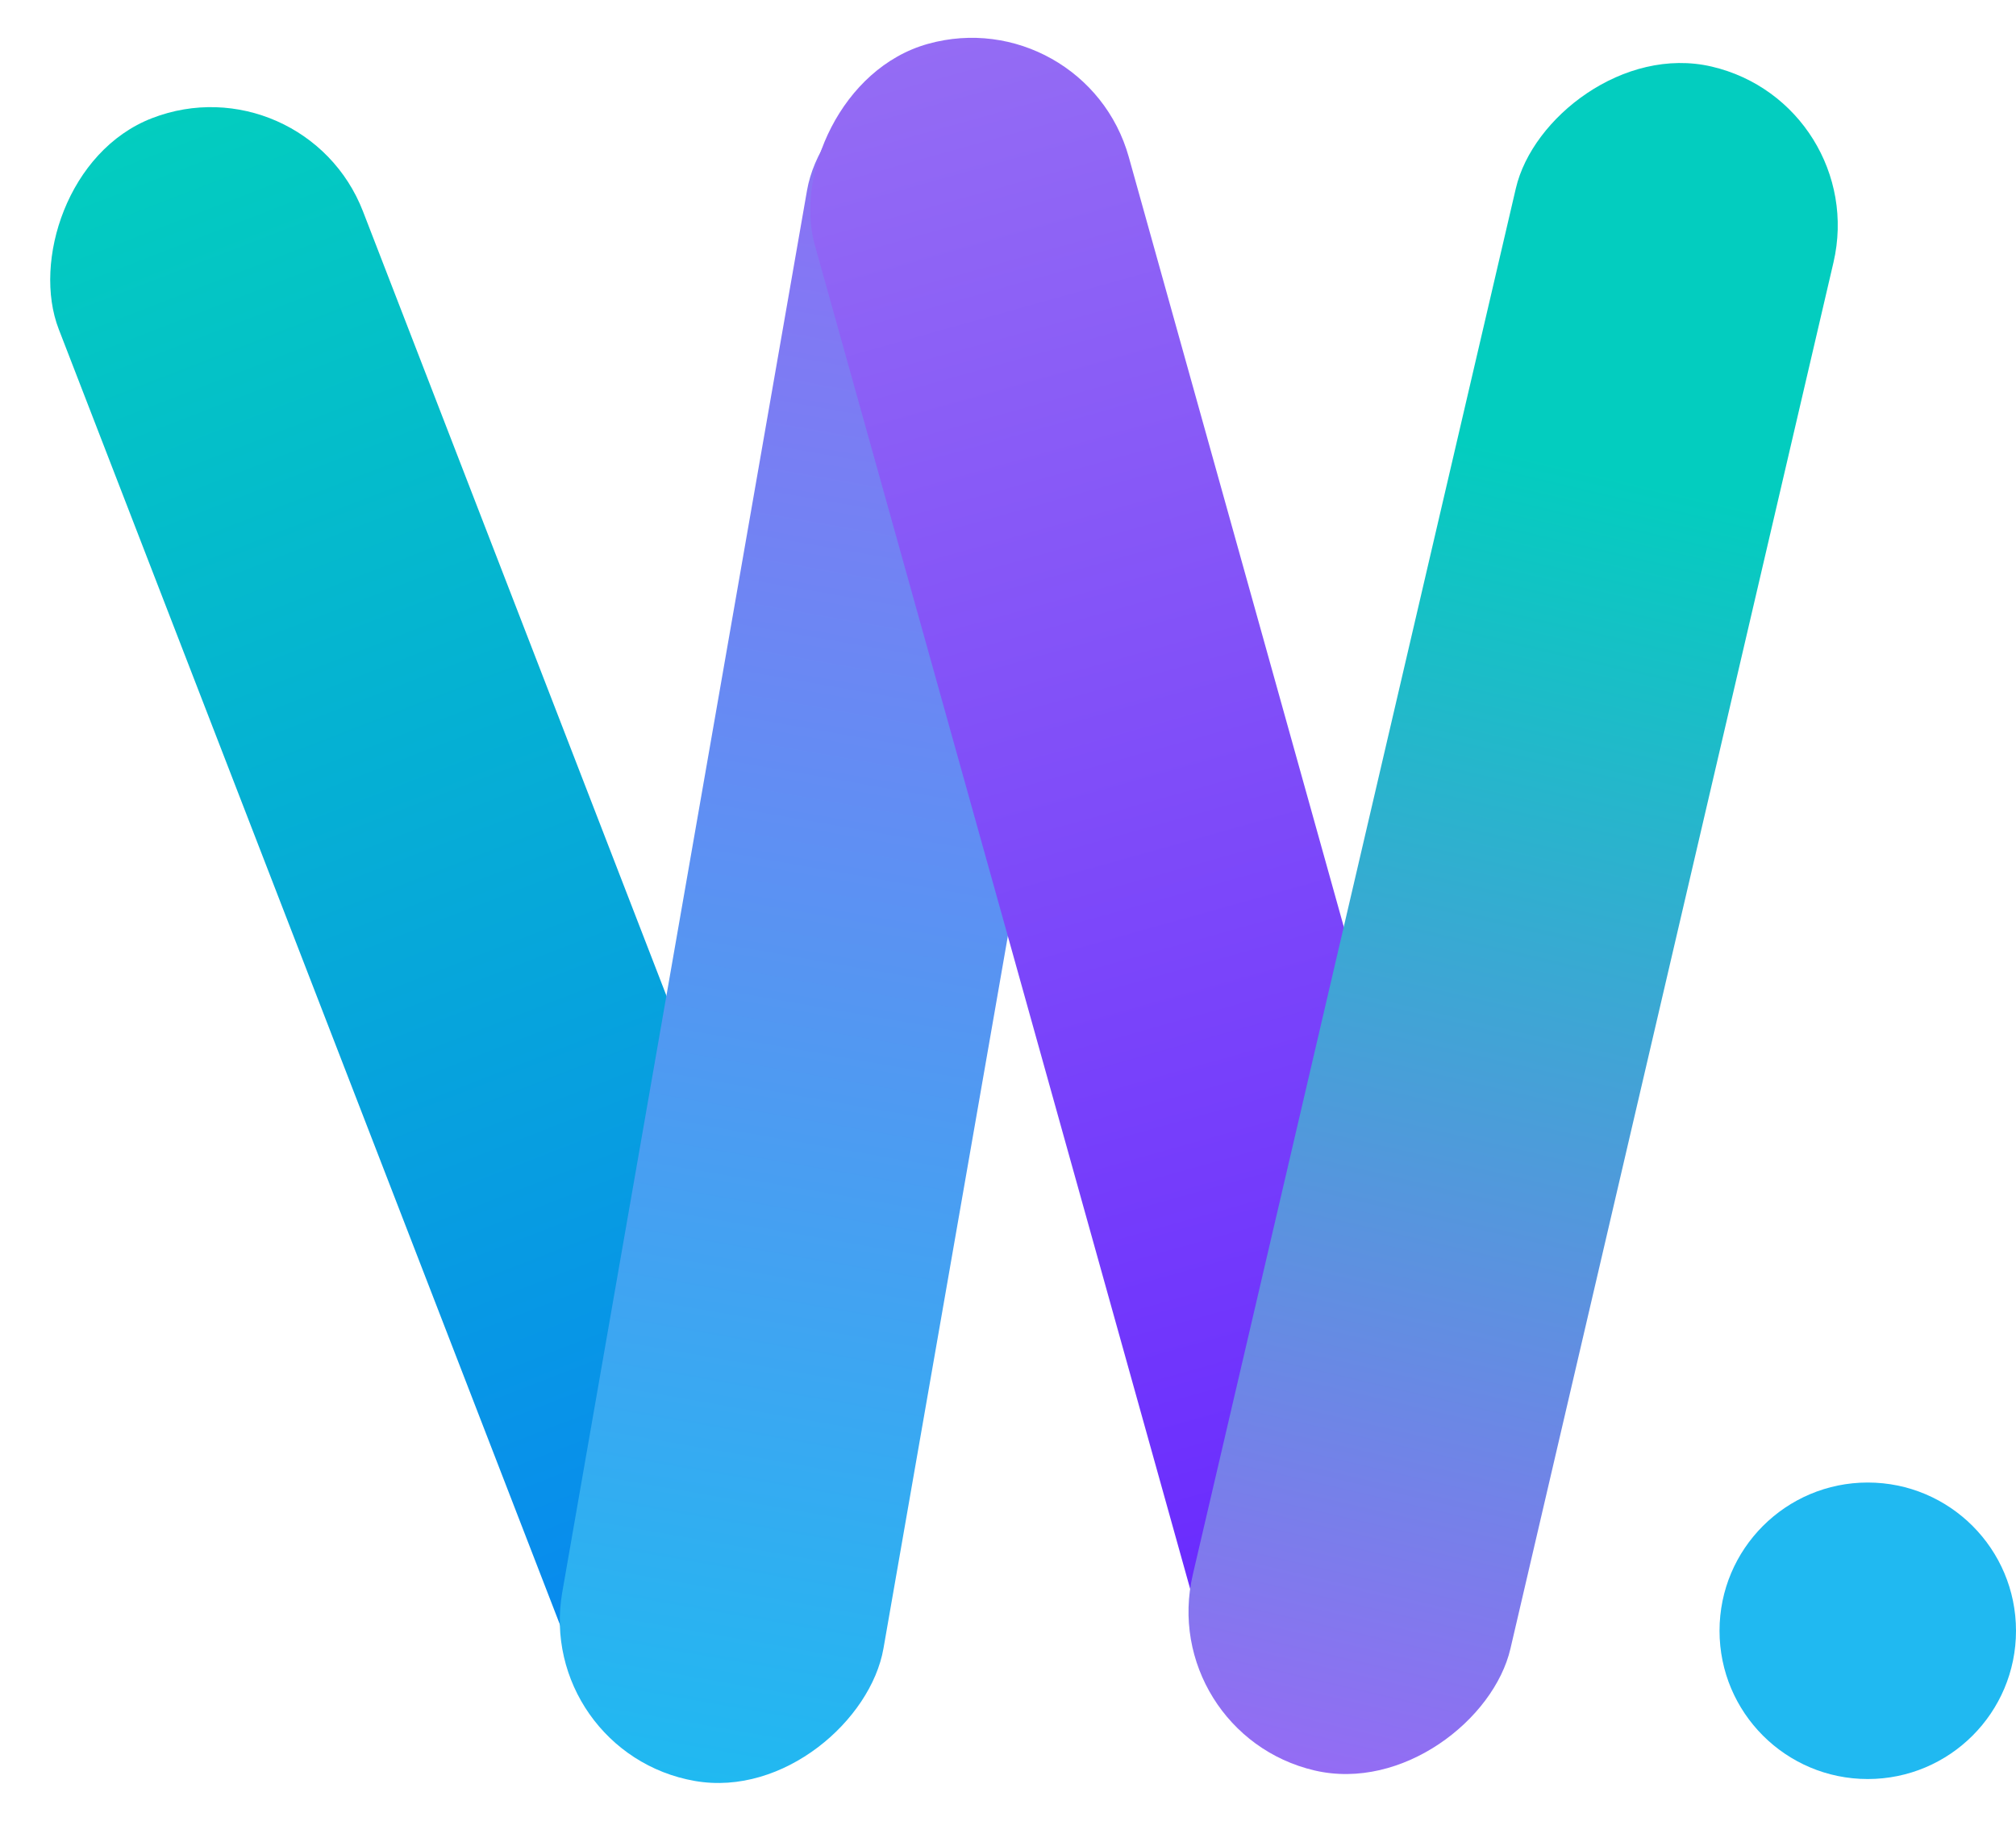 <svg width="68" height="62" viewBox="0 0 68 62" fill="none" xmlns="http://www.w3.org/2000/svg">
<rect width="11" height="59" rx="5.5" transform="matrix(-0.933 0.361 0.361 0.933 10.259 2)" fill="url(#paint0_linear_10_154)"/>
<rect width="11" height="59" rx="5.5" transform="matrix(-0.985 -0.172 -0.172 0.985 39.002 2.896)" fill="url(#paint1_linear_10_154)"/>
<rect width="11" height="59" rx="5.5" transform="matrix(-0.963 0.269 0.269 0.963 36.595 0)" fill="url(#paint2_linear_10_154)"/>
<rect width="11" height="59" rx="5.5" transform="matrix(-0.974 -0.227 -0.227 0.974 63.092 3.494)" fill="url(#paint3_linear_10_154)"/>
<circle cx="63" cy="55" r="5" fill="#20B9F1"/>
<defs>
<linearGradient id="paint0_linear_10_154" x1="5.5" y1="0" x2="5.5" y2="59" gradientUnits="userSpaceOnUse">
<stop stop-color="#03CDBF"/>
<stop offset="1" stop-color="#0982F4"/>
</linearGradient>
<linearGradient id="paint1_linear_10_154" x1="5.5" y1="0" x2="5.5" y2="59" gradientUnits="userSpaceOnUse">
<stop stop-color="#946CF4"/>
<stop offset="1" stop-color="#20B9F1"/>
</linearGradient>
<linearGradient id="paint2_linear_10_154" x1="5.5" y1="0" x2="5.5" y2="59" gradientUnits="userSpaceOnUse">
<stop stop-color="#946CF4"/>
<stop offset="1" stop-color="#6524FF"/>
</linearGradient>
<linearGradient id="paint3_linear_10_154" x1="5.5" y1="0" x2="5.5" y2="59" gradientUnits="userSpaceOnUse">
<stop offset="0.24" stop-color="#03CDBF"/>
<stop offset="1" stop-color="#946CF4"/>
</linearGradient>
</defs>
</svg>
